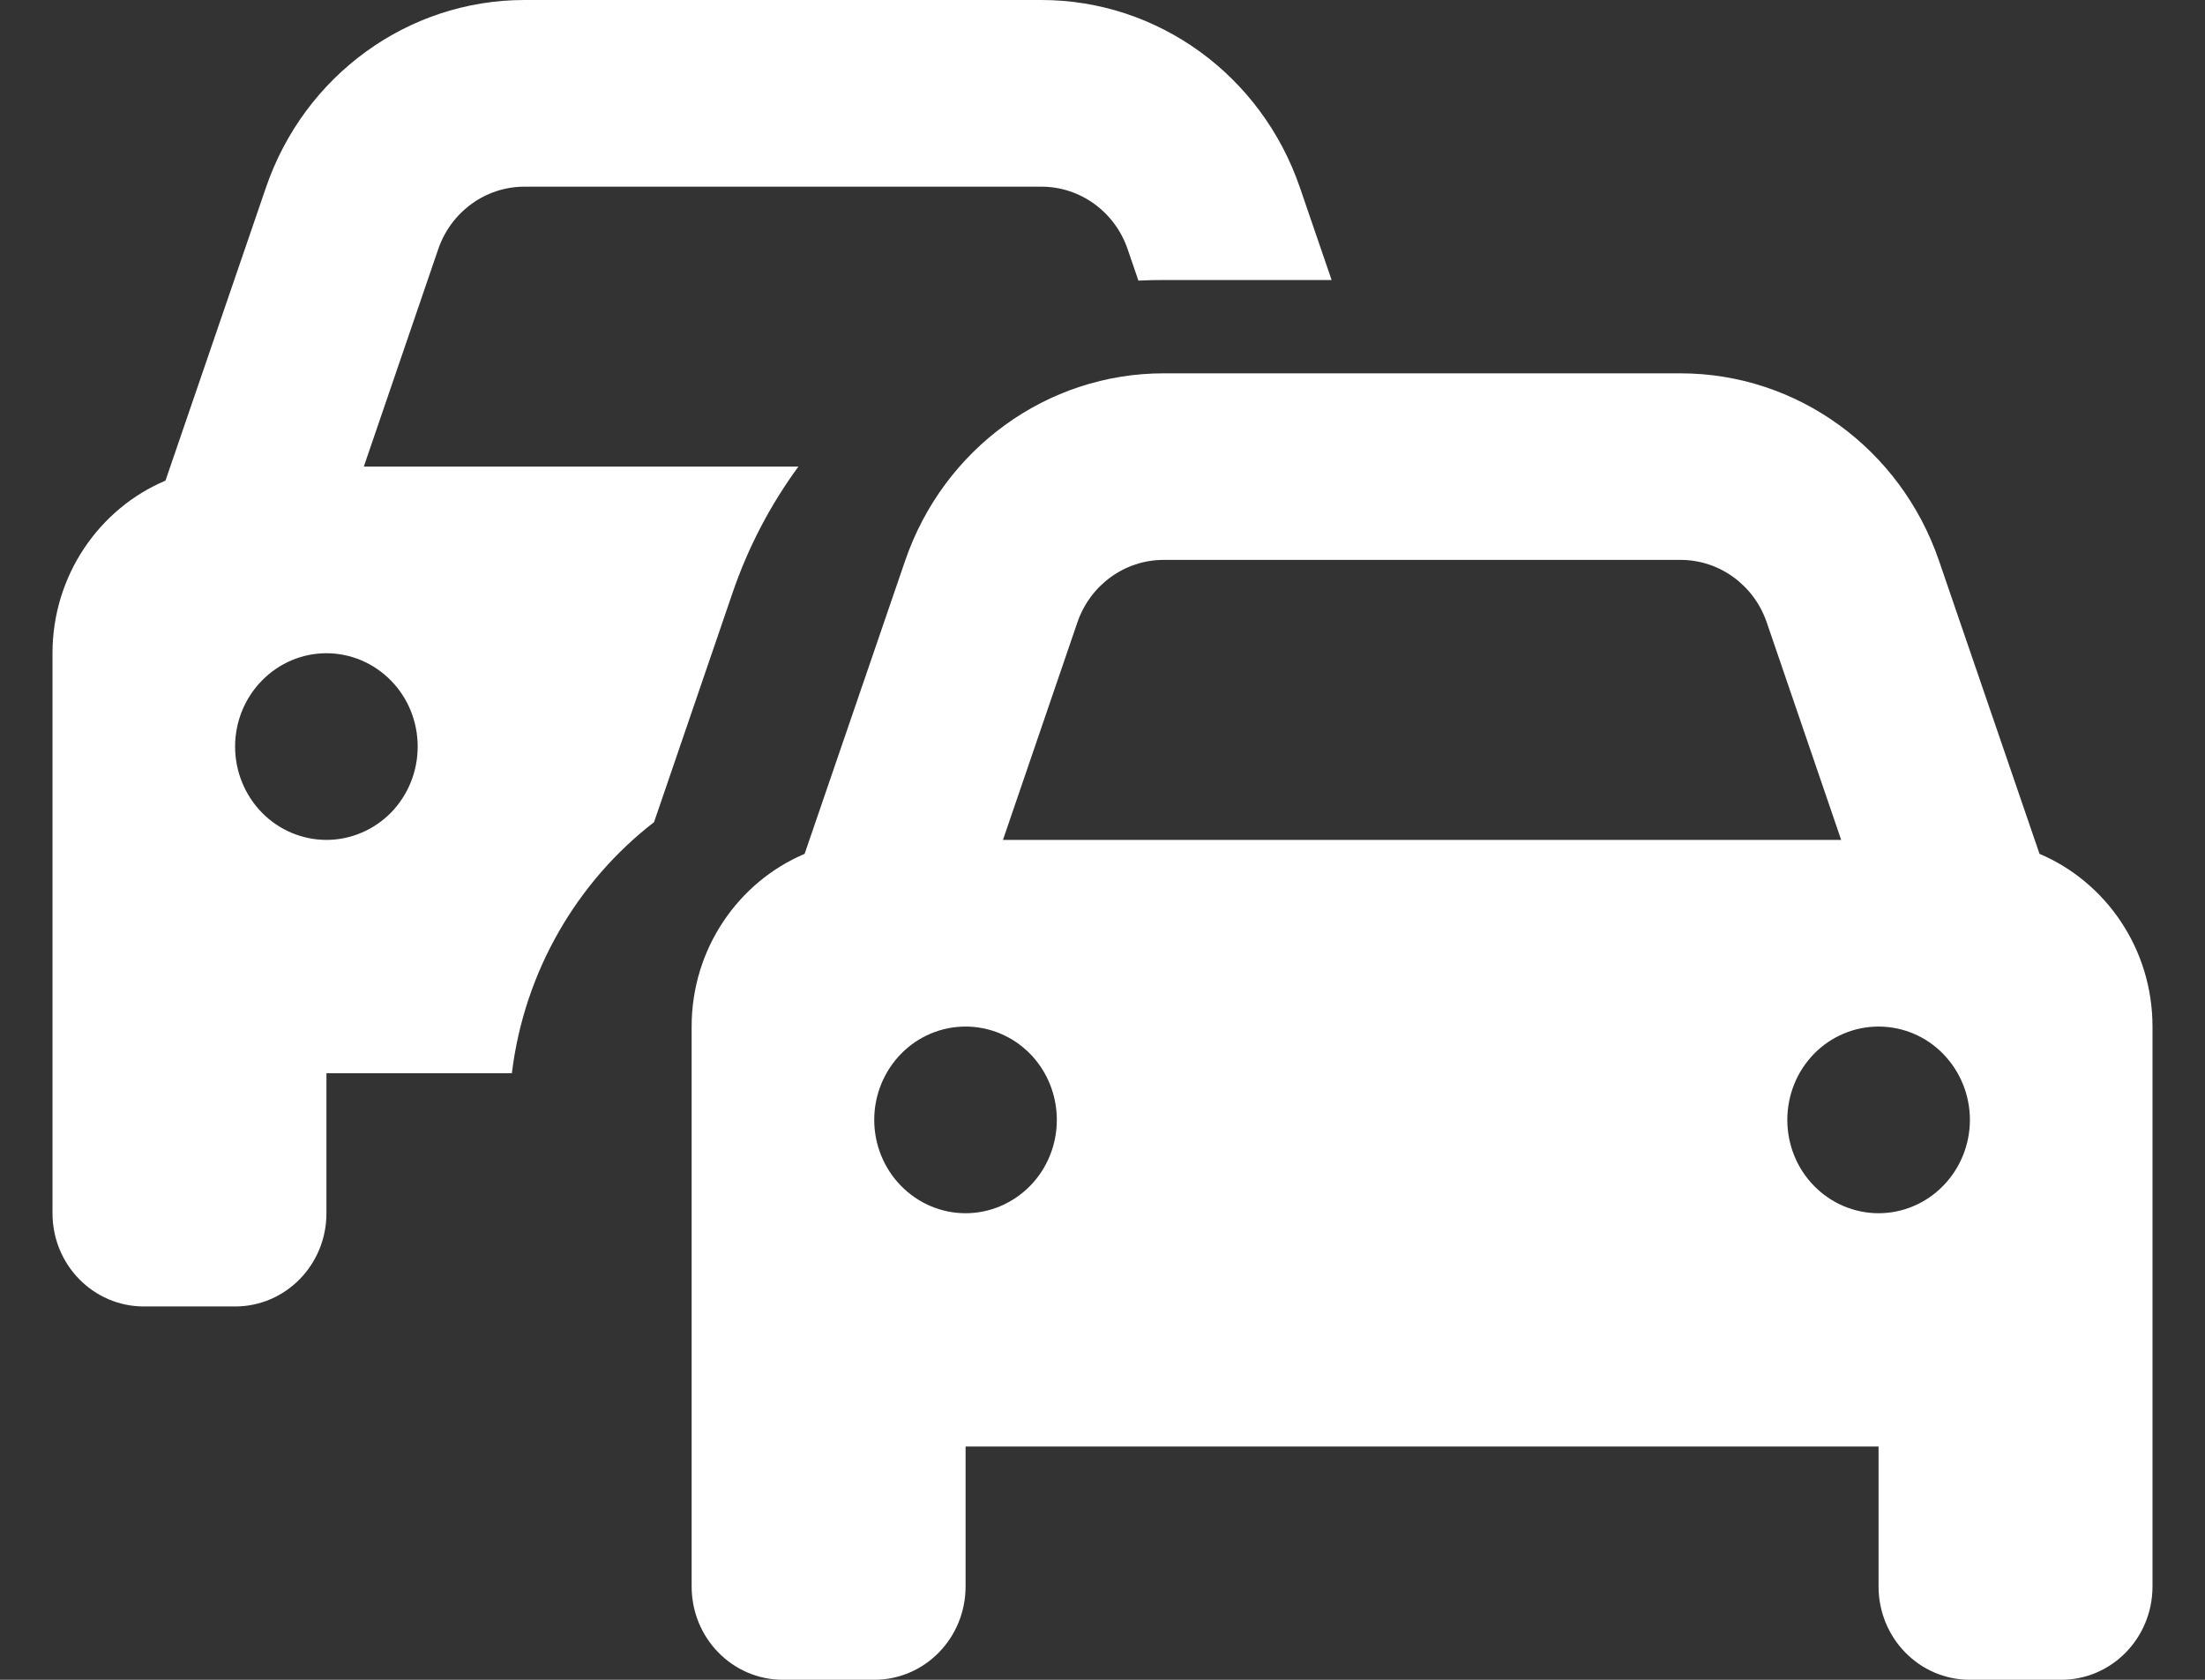 <svg width="21" height="16" viewBox="0 0 21 16" fill="none" xmlns="http://www.w3.org/2000/svg">
<rect x="0" y="0" width="21" height="16" fill="#333333" stroke="none"/>
<path fill-rule="evenodd" clip-rule="evenodd" d="M4.174 2.372L3.465 4.444H7.604C7.341 4.803 7.128 5.205 6.978 5.643L6.229 7.831C5.501 8.394 4.994 9.246 4.875 10.222H3.109V11.556C3.109 12.047 2.72 12.444 2.239 12.444H1.37C0.889 12.444 0.5 12.047 0.5 11.556V6.222C0.5 5.481 0.946 4.844 1.576 4.578L2.533 1.786C2.899 0.717 3.886 0 4.995 0H9.918C11.027 0 12.014 0.717 12.38 1.786L12.682 2.667H11.082C11.001 2.667 10.921 2.669 10.842 2.673L10.739 2.372C10.617 2.017 10.288 1.778 9.918 1.778H4.995C4.625 1.778 4.296 2.017 4.174 2.372ZM3.978 7.111C3.978 6.875 3.887 6.649 3.724 6.483C3.561 6.316 3.339 6.222 3.109 6.222C2.878 6.222 2.657 6.316 2.494 6.483C2.331 6.649 2.239 6.875 2.239 7.111C2.239 7.347 2.331 7.573 2.494 7.74C2.657 7.906 2.878 8 3.109 8C3.339 8 3.561 7.906 3.724 7.74C3.887 7.573 3.978 7.347 3.978 7.111Z" fill="white"/>
<path fill-rule="evenodd" clip-rule="evenodd" d="M8.62 5.342L7.663 8.133C7.033 8.4 6.587 9.036 6.587 9.778V15.111C6.587 15.603 6.976 16 7.457 16H8.326C8.807 16 9.196 15.603 9.196 15.111V13.778H17.891V15.111C17.891 15.603 18.28 16 18.761 16H19.63C20.111 16 20.5 15.603 20.5 15.111V9.778C20.5 9.036 20.054 8.4 19.424 8.133L18.467 5.342C18.101 4.272 17.114 3.556 16.005 3.556H11.082C9.973 3.556 8.986 4.272 8.62 5.342ZM9.552 8L10.261 5.928C10.383 5.572 10.712 5.333 11.082 5.333H16.005C16.375 5.333 16.704 5.572 16.826 5.928L17.535 8H9.552ZM9.811 10.038C9.974 10.205 10.065 10.431 10.065 10.667C10.065 10.902 9.974 11.129 9.811 11.295C9.647 11.462 9.426 11.556 9.196 11.556C8.965 11.556 8.744 11.462 8.581 11.295C8.418 11.129 8.326 10.902 8.326 10.667C8.326 10.431 8.418 10.205 8.581 10.038C8.744 9.871 8.965 9.778 9.196 9.778C9.426 9.778 9.647 9.871 9.811 10.038ZM18.506 11.295C18.343 11.462 18.122 11.556 17.891 11.556C17.661 11.556 17.439 11.462 17.276 11.295C17.113 11.129 17.022 10.902 17.022 10.667C17.022 10.431 17.113 10.205 17.276 10.038C17.439 9.871 17.661 9.778 17.891 9.778C18.122 9.778 18.343 9.871 18.506 10.038C18.669 10.205 18.761 10.431 18.761 10.667C18.761 10.902 18.669 11.129 18.506 11.295Z" fill="white"/>
</svg>
